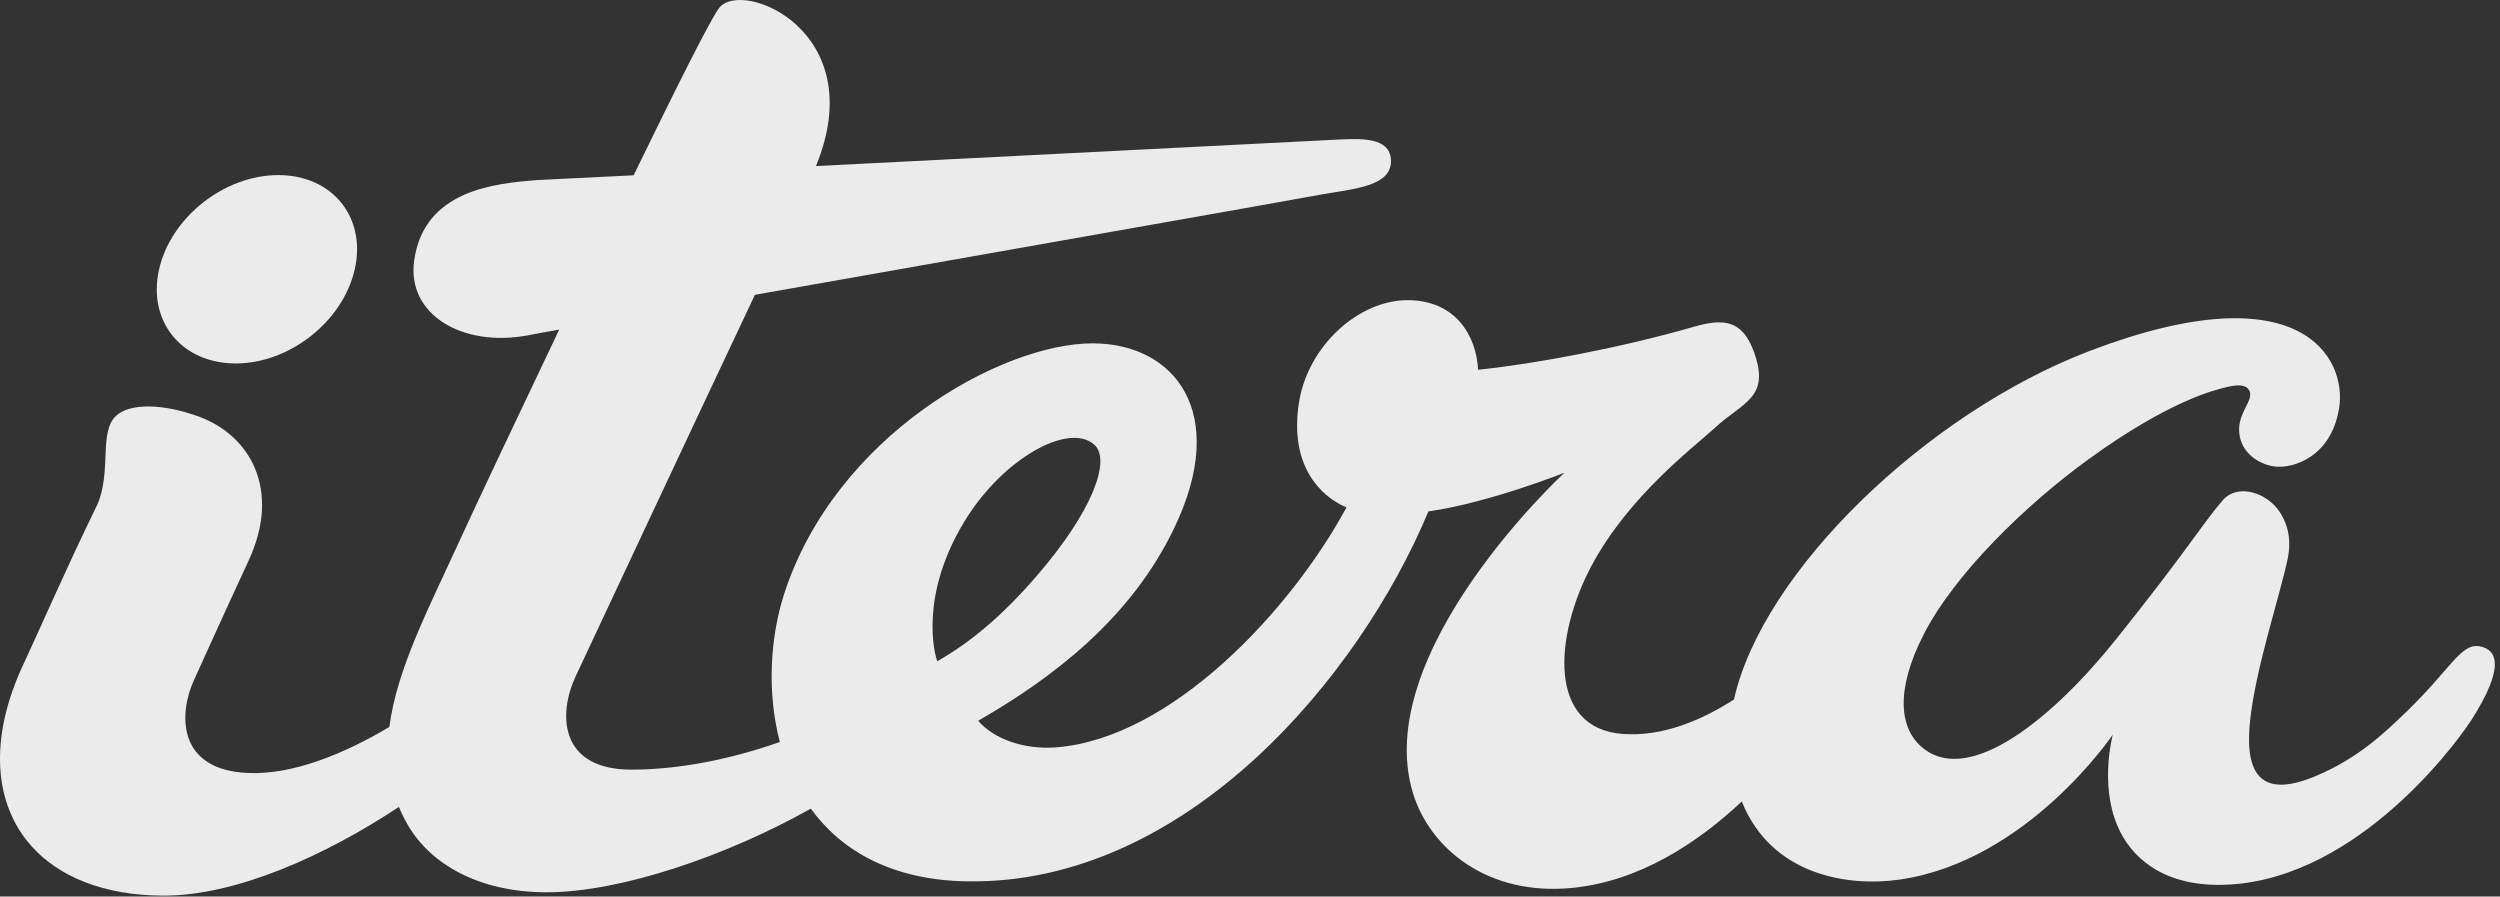 <?xml version="1.0" encoding="utf-8"?>
<!-- Generator: Adobe Illustrator 16.0.3, SVG Export Plug-In . SVG Version: 6.00 Build 0)  -->
<!DOCTYPE svg PUBLIC "-//W3C//DTD SVG 1.1//EN" "http://www.w3.org/Graphics/SVG/1.1/DTD/svg11.dtd">
<svg version="1.1" id="Layer_1" xmlns="http://www.w3.org/2000/svg" xmlns:xlink="http://www.w3.org/1999/xlink" x="0px" y="0px"
	 width="343px" height="123px" viewBox="0 0 343 123" enable-background="new 0 0 343 123" xml:space="preserve">
<rect x="0" y="0" width="343" height="123" fill="#333333" stroke="none"/>
<g opacity="0.9">
	<g>
		<g>
			<path fill-rule="evenodd" clip-rule="evenodd" fill="#FFF" d="M340.12,88.664c-2.49-0.387-3.928,3.142-9.832,8.865
				c-3.31,3.209-6.821,6.516-12.523,8.926c-8.374,3.549-9.83-1.228-8.992-8.121c0.902-7.317,4.051-16.68,5.102-21.694
				c0.362-1.726,0.422-4.049-1.094-6.396c-1.712-2.626-5.791-4.038-7.89-1.528c-3.104,3.662-4.458,6.336-14.452,18.849
				c-8.789,11.031-20.1,20.122-26.484,15.17c-3.471-2.672-3.895-8.126-0.027-15.688c4.207-8.239,13.902-17.705,22.55-23.988
				c11.313-8.216,17.544-9.564,18.744-9.883c1.527-0.4,2.714-0.451,3.224,0.172c1.26,1.57-2.097,3.412-1.03,7.012
				c0.759,2.496,3.377,3.575,4.931,3.667c2.204,0.173,7.471-1.204,8.578-8.029c1.107-6.855-5.214-18.943-34.286-7.824
				c-22.261,8.511-44.804,30.178-48.738,47.796c-4.339,2.793-9.758,5.146-15.29,4.724c-10.26-0.778-9.39-13.314-4.33-22.931
				c5.14-9.713,14.162-16.44,16.946-19.017c3.909-3.622,7.694-4.117,5.423-10.439c-1.607-4.412-4.13-4.666-8.312-3.459
				c-10.106,2.911-21.923,5.102-29.544,5.883c-0.257-4.843-3.223-9.561-9.704-9.547c-6.685,0.016-13.638,6.239-14.874,14.055
				c-1.333,8.473,2.797,12.812,6.522,14.38c-7.706,14.222-24.071,31.732-39.894,32.923c-4.455,0.328-8.553-1.211-10.641-3.653
				c10.557-6.062,21.01-14.199,26.87-26.379c7.724-16.006-0.009-25.402-11.162-25.402c-12.507,0-35.389,12.683-42.375,34.534
				c-1.867,5.891-2.33,13.337-0.543,20.161c-6.531,2.297-13.652,3.792-20.357,3.792c-9.91,0-10.078-7.621-7.672-12.768
				c1.697-3.621,15.285-32.643,24.611-52.379c30.045-5.33,70.292-12.394,77.687-13.756c4.48-0.806,9.9-1.097,9.565-4.893
				c-0.243-2.874-3.862-2.794-6.854-2.668l-72.025,3.654C119.609,4.203,101.65-3.011,98.633,1.135
				c-1.219,1.634-5.986,11.178-11.698,22.914l-13.268,0.66c-5.877,0.464-15.476,1.402-16.838,11.005
				c-1.062,7.512,6.691,11.927,15.469,10.315c1.148-0.229,2.641-0.486,4.426-0.809C70.5,58.268,64.935,70.062,63.193,73.891
				c-4.297,9.401-8.754,17.878-9.771,25.846c-6.338,3.765-13.293,6.562-19.301,6.32c-9.904-0.366-9.603-8.163-7.502-12.763
				c1.516-3.31,4.109-9.087,7.473-16.341c4.561-9.781,0.178-17.319-6.94-19.845c-4.811-1.725-9.254-1.814-11.181-0.099
				c-2.481,2.207-0.605,7.759-2.648,12.285C8.918,78.332,5.537,86.17,3.27,91.012c-4.914,10.393-4.078,19.404,1.097,25.129
				c3.684,4.099,9.829,6.739,18.127,6.739c9.903,0,22.129-5.47,32.236-12.171c0.329,0.803,0.725,1.604,1.174,2.393
				c3.153,5.496,9.848,9.319,19.102,9.319c10.154,0,24.749-5.011,36.235-11.476c4.174,5.752,11.049,9.808,21.47,9.979
				c30.062,0.452,53.827-28.115,63.266-50.757c8.322-1.185,18.666-5.309,18.666-5.309s-26.716,24.645-20.774,43.987
				c2.371,7.693,10.359,14.102,21.818,12.977c9.192-0.898,17.146-6.105,23.287-11.859c4.063,10.142,14.576,11.733,21.637,10.72
				c17.574-2.524,29.267-19.898,29.267-19.898s-1.825,6.682,0.62,12.487c1.771,4.225,6.014,8.132,13.902,8.132
				c17.795,0,31.793-18.19,34.691-22.643C343.744,91.479,342.621,89.052,340.12,88.664 M128.6,90.721
				c-0.399-0.946-2.488-9,3.725-19.185c5.181-8.552,14.21-13.62,17.772-10.565c2.43,2.086-0.194,9.226-8,18.209
				C137.393,84.598,133.052,88.193,128.6,90.721"/>
			<path fill-rule="evenodd" clip-rule="evenodd" fill="#FFF" d="M32.333,49.866c7.407,0,14.732-5.779,16.336-12.917
				c1.623-7.135-3.07-12.926-10.486-12.926c-7.414,0-14.738,5.791-16.355,12.926C20.207,44.086,24.927,49.866,32.333,49.866"/>
		</g>
	</g>
</g>
</svg>
